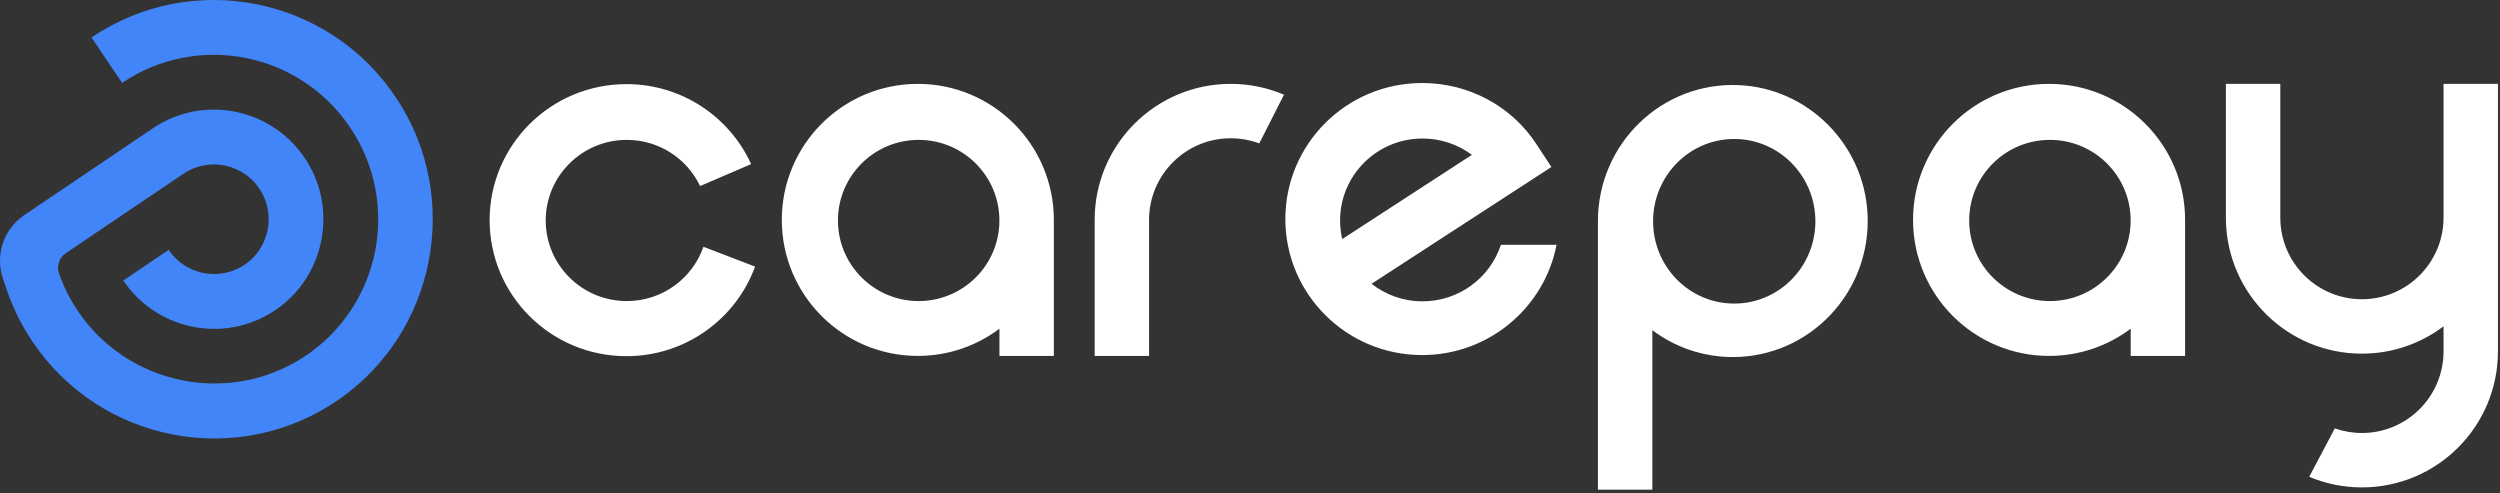 <svg width="725" height="143" xmlns="http://www.w3.org/2000/svg">
  <rect width="100%" height="100%" fill="#333333" stroke="none"/>
  <g fill="none" fill-rule="evenodd">
    <path d="M463.402 64.095c0-22.404 18.52-40.446 40.964-39.404 20.04.93 36.157 17.214 37.213 37.248 1.201 22.764-16.749 41.602-39.06 41.602-8.747 0-16.823-2.896-23.339-7.788v46.251h-15.778zm197.889-39.773v38.789l.003.392c.21 12.89 10.725 23.276 23.665 23.276 13.071 0 23.667-10.596 23.668-23.667v-38.79h15.778v77.578c0 21.786-17.66 39.446-39.446 39.446-5.42 0-10.584-1.092-15.285-3.07l7.42-14.046c2.461.866 5.108 1.338 7.865 1.338 13.071 0 23.668-10.597 23.668-23.668 0-.219-.003-.436-.009-.653l.009-.004.001-6.608c-6.597 4.974-14.804 7.922-23.698 7.922-21.55 0-39.061-17.306-39.412-38.788h-.005v-39.447h15.778zm-479.623.071c16.085 0 29.934 9.517 36.163 23.195l-14.803 6.365c-3.766-7.914-11.871-13.387-21.261-13.387-12.984 0-23.509 10.464-23.509 23.372s10.525 23.372 23.509 23.372c10.299 0 19.051-6.585 22.23-15.751l14.972 5.757c-5.538 15.149-20.149 25.971-37.301 25.971-21.913 0-39.677-17.662-39.677-39.448 0-21.785 17.764-39.446 39.677-39.446zm175.229-.071c5.488 0 10.713 1.121 15.461 3.145l-7.18 14.124c-2.577-.964-5.368-1.49-8.281-1.49-13.072 0-23.669 10.596-23.669 23.668v39.446h-15.778v-39.446c0-21.786 17.661-39.447 39.447-39.447zm237.336.001c21.785 0 39.446 17.661 39.446 39.446v39.446h-15.778v-7.885c-6.593 4.951-14.788 7.885-23.668 7.885-21.785 0-39.446-17.66-39.446-39.446 0-21.785 17.661-39.446 39.446-39.446zm-328.063 0c21.785 0 39.446 17.661 39.446 39.446v39.446h-15.779v-7.885c-6.592 4.951-14.787 7.885-23.667 7.885-21.785 0-39.446-17.66-39.446-39.446 0-21.785 17.661-39.446 39.446-39.446zm146.26-.248c13.768 0 26.007 6.906 33.013 17.558 2.98 4.531 4.469 6.796 4.469 6.796l-52.16 33.873c4.066 3.184 9.198 5.084 14.777 5.084 10.611 0 19.607-6.873 22.73-16.385h16.136c-3.516 18.209-19.625 31.967-38.965 31.967-21.912 0-39.677-17.661-39.677-39.447s17.765-39.446 39.677-39.446zm90.497 16.23c-12.998 0-23.535 10.686-23.535 23.867 0 13.18 10.537 23.866 23.535 23.866s23.535-10.686 23.535-23.866c0-13.181-10.537-23.867-23.535-23.867zm91.55.261c-12.93 0-23.412 10.464-23.412 23.372s10.482 23.372 23.412 23.372 23.411-10.464 23.411-23.372-10.481-23.372-23.411-23.372zm-328.063 0c-12.93 0-23.412 10.464-23.412 23.372s10.482 23.372 23.412 23.372 23.412-10.464 23.412-23.372-10.482-23.372-23.412-23.372zm146.115-.395c-13.202 0-23.905 10.641-23.905 23.767 0 1.856.214 3.662.618 5.395l37.611-24.425c-3.993-2.974-8.951-4.737-14.324-4.737z" fill="#FFF"/>
    <path d="M26.532 10.857l8.883 13.181c21.795-14.714 51.394-8.938 66.112 12.901 14.844 22.026 8.88 51.98-13.381 66.56-21.781 14.268-51.31 8.169-65.734-13.556-2.262-3.407-4.029-7-5.319-10.694-.751-2.152.081-4.541 1.967-5.814l34.12-23.035c7.543-5.093 17.891-2.822 22.579 5.159 4.016 6.839 2.285 15.78-3.991 20.61-7.325 5.637-17.766 3.851-22.86-3.707l-13.154 8.881c10.09 14.972 30.673 18.619 45.299 7.732 13.059-9.72 16.611-28.067 8.13-41.991-9.499-15.595-29.943-19.953-44.885-9.865l-29.415 19.858-8.295 5.6.005.008c-5.644 4.087-7.998 11.4-5.749 18.049l1.234 3.652-.01-.017c.047.14.096.28.146.419l.006.016c1.757 4.943 4.158 9.749 7.225 14.3 19.792 29.369 59.769 36.95 88.896 16.69 28.073-19.528 35.584-58.318 16.841-86.981-19.445-29.74-59.341-37.743-88.65-17.956" fill="#4285F9"/>
  </g>
</svg>
